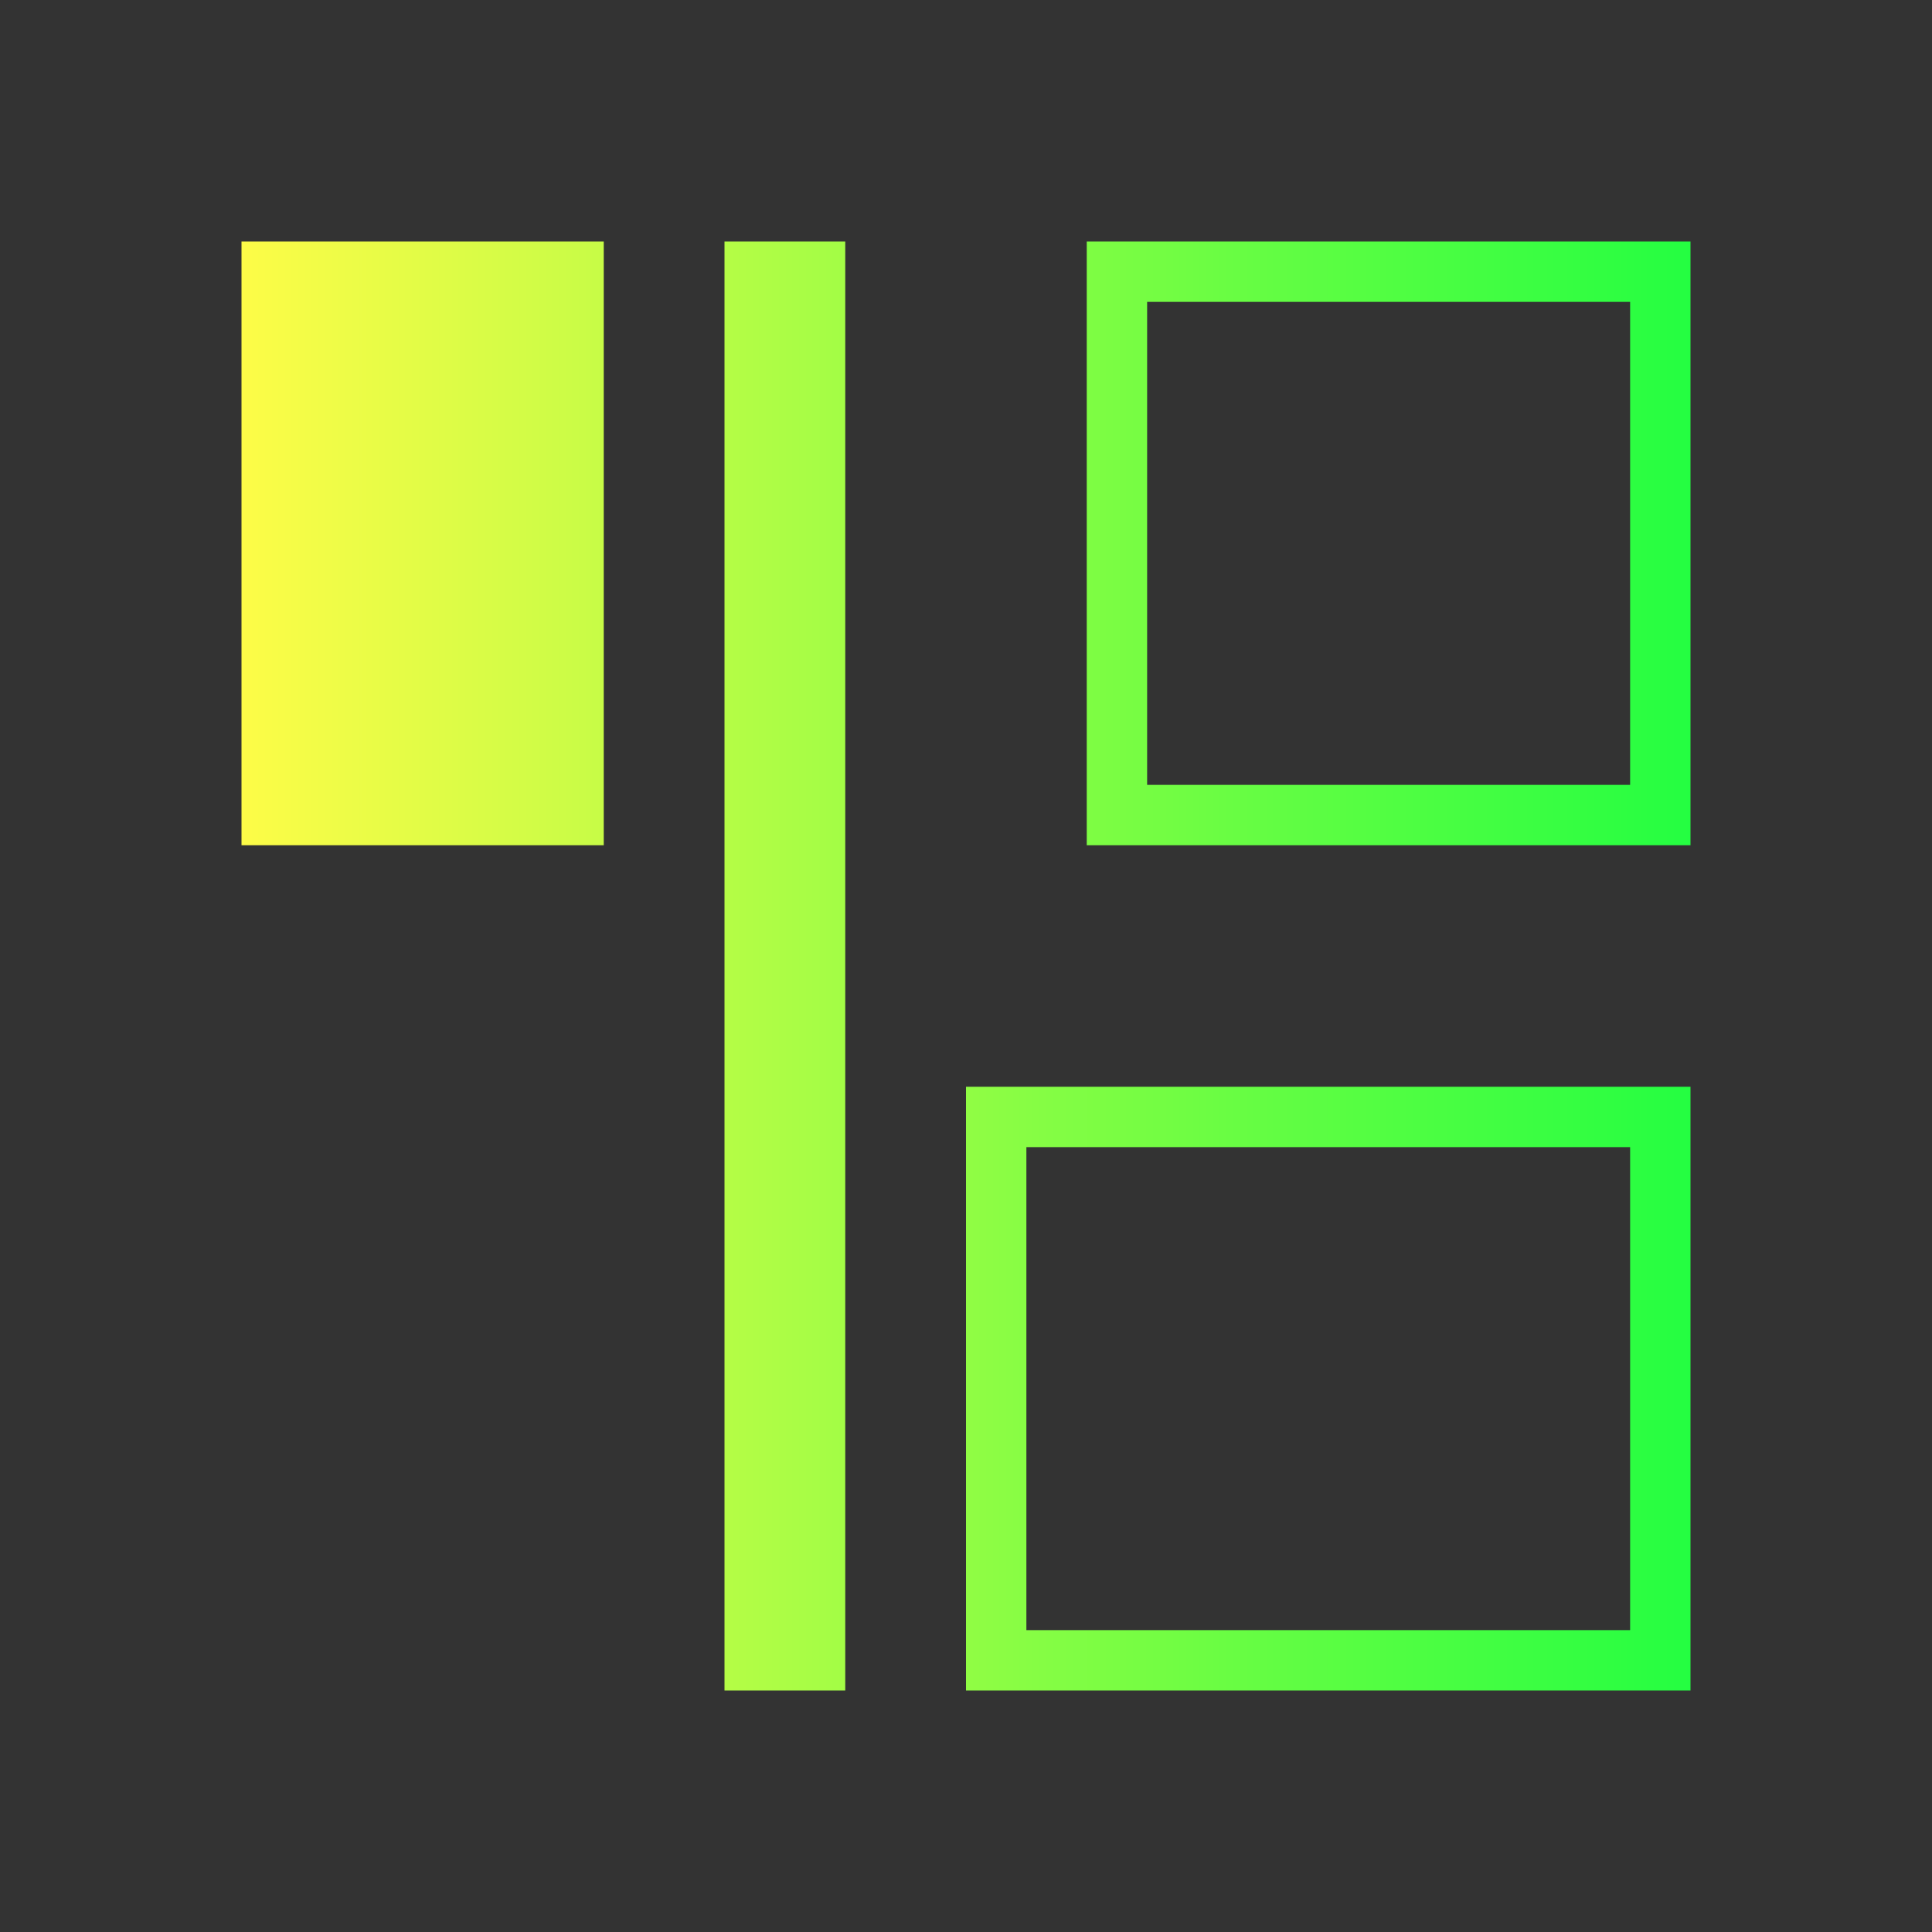 <svg width="32" height="32" viewBox="0 0 32 32" fill="none" xmlns="http://www.w3.org/2000/svg">
<rect x="0" y="0" width="32" height="32" fill="#333333" stroke="none"/>
<path d="M4 4V14H10V4H4ZM12 4V28H14V4H12ZM18 4V14H28V4H18ZM19 5H27V13H19V5ZM16 18V28H28V18H16ZM17 19H27V27H17V19Z" fill="url(#paint0_linear_10_17924)"/>
<defs>
<linearGradient id="paint0_linear_10_17924" x1="4" y1="16" x2="28" y2="16" gradientUnits="userSpaceOnUse">
<stop stop-color="#FDFC47"/>
<stop offset="1" stop-color="#24FE41"/>
</linearGradient>
</defs>
</svg>

